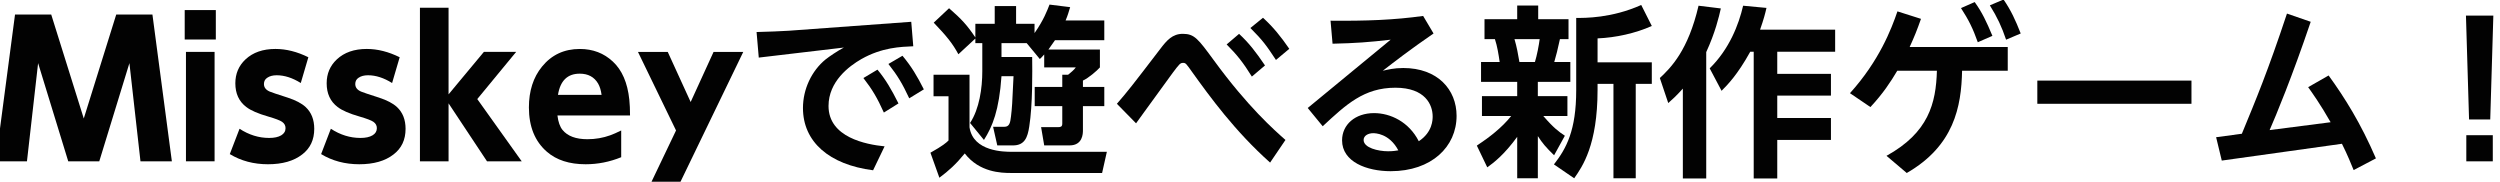 <?xml version="1.0" encoding="UTF-8" standalone="no"?>
<!-- Created with Inkscape (http://www.inkscape.org/) -->

<svg
   width="87.464mm"
   height="6.381mm"
   viewBox="0 0 87.464 6.381"
   version="1.1"
   id="svg5"
   xml:space="preserve"
   sodipodi:docname="sg.svg"
   inkscape:version="1.2.2 (732a01da63, 2022-12-09)"
   xmlns:inkscape="http://www.inkscape.org/namespaces/inkscape"
   xmlns:sodipodi="http://sodipodi.sourceforge.net/DTD/sodipodi-0.dtd"
   xmlns="http://www.w3.org/2000/svg"
   xmlns:svg="http://www.w3.org/2000/svg"><sodipodi:namedview
     id="namedview7"
     inkscape:showpageshadow="2"
     inkscape:pageopacity="0.0"
     inkscape:pagecheckerboard="0"
     inkscape:deskcolor="#d1d1d1"
     inkscape:document-units="mm"
     showgrid="false"
     inkscape:zoom="0.8919783"
     inkscape:cx="224.2207"
     inkscape:cy="394.62843"
     inkscape:window-width="1536"
     inkscape:window-height="953"
     inkscape:window-x="-8"
     inkscape:window-y="-8"
     inkscape:window-maximized="1"
     inkscape:current-layer="layer1" /><defs
     id="defs2" /><g
     inkscape:label="Layer 1"
     inkscape:groupmode="layer"
     id="layer1"
     transform="translate(-61.268,-120.889)"><g
       aria-label="Misskeyで遊べる新作ゲーム！"
       transform="matrix(0.483,0,0,0.483,-104.547,102.23)"
       id="text2330"
       style="text-orientation:upright;white-space:pre;fill:currentColor;fill-rule:evenodd;stroke-width:0.945;stroke-linecap:round;stroke-linejoin:round;paint-order:stroke fill markers"><path
         d="m 350.493,50.316 h -2.248 l -2.183,-7.112 -0.807,7.112 h -2.267 l 1.402,-10.632 h 2.622 l 2.358,7.531 2.351,-7.531 h 2.622 l 1.408,10.632 h -2.274 l -0.801,-7.112 z"
         style="fill-opacity:0.991"
         id="path11300" /><path
         d="m 358.935,39.361 v 2.132 h -2.254 v -2.132 z m -0.09,3.029 v 7.925 h -2.073 v -7.925 z"
         style="fill-opacity:0.991"
         id="path11302" /><path
         d="m 360.653,47.958 q 1.021,0.665 2.144,0.665 0.555,0 0.872,-0.187 0.316,-0.187 0.316,-0.523 0,-0.284 -0.252,-0.459 -0.226,-0.155 -1.001,-0.381 -1.105,-0.316 -1.589,-0.691 -0.794,-0.601 -0.794,-1.718 0,-1.04 0.736,-1.731 0.807,-0.756 2.17,-0.756 1.169,0 2.383,0.601 l -0.549,1.867 q -0.898,-0.562 -1.744,-0.562 -0.426,0 -0.685,0.181 -0.239,0.155 -0.239,0.452 0,0.368 0.42,0.549 0.174,0.078 1.305,0.439 0.866,0.284 1.292,0.678 0.627,0.581 0.627,1.582 0,1.188 -0.872,1.854 -0.911,0.711 -2.48,0.711 -1.55,0 -2.765,-0.736 z"
         style="fill-opacity:0.991"
         id="path11304" /><path
         d="m 367.267,47.958 q 1.021,0.665 2.144,0.665 0.555,0 0.872,-0.187 0.317,-0.187 0.317,-0.523 0,-0.284 -0.252,-0.459 -0.226,-0.155 -1.001,-0.381 -1.105,-0.316 -1.589,-0.691 -0.794,-0.601 -0.794,-1.718 0,-1.04 0.736,-1.731 0.807,-0.756 2.17,-0.756 1.169,0 2.383,0.601 l -0.549,1.867 q -0.898,-0.562 -1.744,-0.562 -0.426,0 -0.685,0.181 -0.239,0.155 -0.239,0.452 0,0.368 0.42,0.549 0.174,0.078 1.305,0.439 0.866,0.284 1.292,0.678 0.627,0.581 0.627,1.582 0,1.188 -0.872,1.854 -0.911,0.711 -2.48,0.711 -1.55,0 -2.765,-0.736 z"
         style="fill-opacity:0.991"
         id="path11306" /><path
         d="m 375.793,45.465 2.558,-3.075 h 2.338 l -2.816,3.417 3.217,4.508 h -2.513 l -2.784,-4.198 v 4.198 h -2.073 V 39.193 h 2.073 z"
         style="fill-opacity:0.991"
         id="path11308" /><path
         d="m 388.298,50.019 q -1.253,0.51 -2.577,0.51 -1.763,0 -2.803,-0.904 -1.305,-1.13 -1.305,-3.21 0,-1.796 0.949,-2.958 1.04,-1.279 2.739,-1.279 1.415,0 2.39,0.911 1.001,0.924 1.195,2.758 0.052,0.497 0.052,1.15 h -5.258 q 0.084,0.698 0.368,1.046 0.549,0.672 1.802,0.672 0.872,0 1.654,-0.284 0.31,-0.11 0.794,-0.349 z m -4.58,-4.515 h 3.159 q -0.065,-0.497 -0.252,-0.82 -0.42,-0.717 -1.331,-0.717 -1.331,0 -1.576,1.537 z"
         style="fill-opacity:0.991"
         id="path11310" /><path
         d="m 392.27,48.081 -2.758,-5.69 h 2.157 l 1.66,3.63 1.66,-3.63 h 2.151 l -4.547,9.404 h -2.099 z"
         style="fill-opacity:0.991"
         id="path11312" /><path
         d="m 400.432,40.858 c -0.516,0.04 -1.482,0.066 -2.328,0.093 l 0.159,1.852 6.164,-0.728 c -0.489,0.265 -1.019,0.622 -1.323,0.86 -1.005,0.82 -1.64,2.143 -1.64,3.519 0,2.447 1.892,4.101 5.08,4.511 l 0.833,-1.733 c -1.336,-0.132 -4.061,-0.648 -4.061,-2.923 0,-1.773 1.482,-2.884 2.381,-3.4 1.495,-0.847 2.844,-0.886 3.757,-0.926 l -0.146,-1.773 z m 5.41,3.426 c 0.648,0.833 1.005,1.442 1.482,2.5 l 1.058,-0.661 c -0.503,-1.005 -0.926,-1.733 -1.521,-2.447 z m 1.812,-1.019 c 0.675,0.86 1.005,1.415 1.508,2.487 l 1.058,-0.648 c -0.489,-0.966 -0.886,-1.64 -1.548,-2.434 z"
         style="fill-opacity:0.991"
         id="path11314" /><path
         d="m 413.951,41.757 h 0.503 v 2.037 c 0,1.217 -0.212,2.725 -0.886,3.744 l 1.005,1.23 c 0.622,-0.979 1.098,-2.143 1.27,-4.617 h 0.873 c -0.093,2.037 -0.106,2.262 -0.185,2.923 -0.053,0.463 -0.119,0.741 -0.476,0.741 h -0.82 l 0.304,1.349 h 1.138 c 0.847,0 1.058,-0.582 1.177,-1.363 0.251,-1.574 0.225,-3.968 0.212,-5.04 h -2.222 v -1.005 h 1.825 l 0.952,1.151 c 0.146,-0.132 0.159,-0.159 0.317,-0.331 v 0.939 h 2.288 c -0.146,0.198 -0.344,0.357 -0.556,0.529 h -0.423 v 0.886 h -1.997 v 1.389 h 1.997 v 1.27 c 0,0.238 -0.146,0.251 -0.304,0.251 h -1.23 l 0.225,1.323 h 1.839 c 0.952,0 0.966,-0.86 0.966,-1.085 v -1.759 h 1.548 v -1.389 h -1.548 v -0.463 c 0.41,-0.185 1.019,-0.714 1.23,-0.952 v -1.296 h -3.73 c 0.079,-0.106 0.172,-0.238 0.476,-0.675 h 3.572 v -1.429 h -2.804 c 0.159,-0.37 0.238,-0.661 0.331,-0.966 l -1.495,-0.185 c -0.172,0.437 -0.41,1.098 -1.085,2.064 v -0.675 h -1.336 v -1.283 h -1.548 v 1.283 h -1.402 v 0.992 c -0.582,-0.873 -0.992,-1.323 -1.905,-2.117 l -1.111,1.045 c 0.939,0.979 1.376,1.521 1.786,2.288 l 1.23,-1.138 z m -3.029,3.849 h 1.085 v 3.201 c -0.159,0.159 -0.41,0.384 -1.31,0.886 l 0.648,1.812 c 0.688,-0.516 1.191,-0.966 1.839,-1.759 1.058,1.376 2.646,1.415 3.334,1.415 h 6.614 l 0.344,-1.534 h -6.892 c -0.516,0 -2.791,0 -3.056,-1.773 v -3.81 h -2.606 z"
         style="fill-opacity:0.991"
         id="path11316" /><path
         d="m 436.413,48.768 c -0.794,-0.701 -2.725,-2.394 -5.186,-5.768 -1.138,-1.548 -1.402,-1.918 -2.249,-1.918 -0.754,0 -1.164,0.476 -1.627,1.085 -2.117,2.765 -2.355,3.069 -3.148,3.982 l 1.389,1.415 0.582,-0.807 c 1.151,-1.587 1.984,-2.725 2.077,-2.857 0.489,-0.648 0.542,-0.714 0.754,-0.714 0.185,0 0.225,0.066 0.648,0.661 1.283,1.786 3.095,4.286 5.648,6.561 z m -4.26,-6.918 c 0.754,0.754 1.204,1.323 1.826,2.328 l 0.952,-0.807 c -0.675,-0.992 -1.151,-1.614 -1.878,-2.288 z m 1.72,-1.191 c 0.9,0.9 1.164,1.27 1.852,2.315 l 0.966,-0.807 c -0.622,-0.9 -1.151,-1.561 -1.905,-2.249 z"
         style="fill-opacity:0.991"
         id="path11318" /><path
         d="m 439.111,47.776 c 1.693,-1.574 2.99,-2.791 5.265,-2.791 2.169,0 2.699,1.243 2.699,2.077 0,0.225 0,1.138 -1.005,1.799 -0.714,-1.402 -2.05,-2.037 -3.241,-2.037 -1.363,0 -2.315,0.833 -2.315,1.971 0,1.561 1.786,2.236 3.519,2.236 2.963,0 4.775,-1.773 4.775,-4.008 0,-1.905 -1.376,-3.466 -3.863,-3.466 -0.675,0 -1.124,0.119 -1.482,0.198 0.754,-0.582 1.958,-1.521 3.677,-2.699 l -0.754,-1.27 c -2.09,0.291 -4.127,0.37 -6.707,0.344 l 0.146,1.667 c 1.706,-0.04 2.593,-0.106 4.207,-0.291 l -6.006,4.947 z m 5.477,1.746 c -0.146,0.026 -0.397,0.066 -0.741,0.066 -0.728,0 -1.773,-0.251 -1.773,-0.82 0,-0.317 0.344,-0.489 0.688,-0.489 0.132,0 1.164,0 1.826,1.243 z"
         style="fill-opacity:0.991"
         id="path11320" /><path
         d="m 451.03,50.752 c 0.463,-0.331 1.217,-0.9 2.169,-2.209 v 3.003 h 1.495 v -3.056 c 0.344,0.529 0.569,0.794 1.177,1.389 l 0.78,-1.415 c -0.437,-0.291 -0.807,-0.556 -1.561,-1.429 h 1.746 v -1.442 h -2.143 V 44.562 h 2.355 v -1.442 h -1.164 c 0.172,-0.595 0.212,-0.767 0.41,-1.654 h 0.622 v -1.442 h -2.196 v -0.992 h -1.521 v 0.992 h -2.368 v 1.442 h 0.754 c 0.172,0.516 0.265,1.111 0.344,1.654 h -1.349 v 1.442 h 2.619 v 1.032 h -2.553 v 1.442 h 2.117 c -0.675,0.847 -1.587,1.548 -2.487,2.143 z m 3.797,-9.286 c -0.053,0.423 -0.198,1.191 -0.344,1.654 h -1.124 c -0.093,-0.556 -0.198,-1.124 -0.357,-1.654 z m 7.355,-2.474 c -2.156,0.966 -4.101,0.939 -4.709,0.939 v 5.238 c 0,2.91 -0.714,4.22 -1.614,5.371 l 1.468,1.005 c 0.595,-0.847 1.693,-2.408 1.693,-6.402 v -0.437 h 1.151 v 6.839 h 1.614 v -6.839 h 1.164 v -1.561 h -3.929 v -1.733 c 1.31,-0.053 2.751,-0.37 3.929,-0.9 z"
         style="fill-opacity:0.991"
         id="path11322" /><path
         d="m 465.198,51.559 h 1.693 v -9.154 c 0.648,-1.402 0.926,-2.566 1.058,-3.162 l -1.614,-0.198 c -0.754,3.241 -1.997,4.484 -2.804,5.238 l 0.609,1.812 c 0.304,-0.265 0.582,-0.516 1.058,-1.045 z m 4.365,-12.514 c -0.317,1.376 -1.005,3.148 -2.421,4.537 l 0.86,1.627 c 0.41,-0.41 1.151,-1.151 2.077,-2.831 h 0.251 v 9.18 h 1.706 V 48.768 h 3.889 v -1.587 h -3.889 v -1.627 h 3.889 v -1.574 h -3.889 v -1.601 h 4.193 v -1.601 h -5.437 c 0.265,-0.754 0.37,-1.164 0.463,-1.574 z"
         style="fill-opacity:0.991"
         id="path11324" /><path
         d="m 481.416,51.162 c 3.426,-1.971 3.955,-4.802 4.008,-7.408 h 3.307 v -1.72 h -7.104 c 0.357,-0.78 0.529,-1.217 0.82,-2.037 l -1.706,-0.542 c -0.437,1.283 -1.323,3.585 -3.439,5.926 l 1.482,1.005 c 0.913,-0.979 1.468,-1.826 1.945,-2.632 h 2.871 c -0.066,2.368 -0.609,4.484 -3.651,6.164 z m 3.929,-11.945 c 0.556,0.86 0.86,1.468 1.217,2.474 l 1.058,-0.463 c -0.437,-1.045 -0.741,-1.693 -1.283,-2.447 z m 2.09,-0.198 c 0.542,0.873 0.847,1.521 1.177,2.487 l 1.058,-0.45 c -0.384,-0.979 -0.701,-1.667 -1.243,-2.46 z"
         style="fill-opacity:0.991"
         id="path11326" /><path
         d="m 490.874,44.469 v 1.68 h 11.165 v -1.68 z"
         style="fill-opacity:0.991"
         id="path11328" /><path
         d="m 515.399,50.104 c -1.098,-2.54 -2.236,-4.365 -3.426,-6.006 l -1.482,0.847 c 0.265,0.37 0.9,1.257 1.627,2.54 l -4.418,0.569 c 0.463,-1.058 1.614,-3.823 2.976,-7.844 l -1.72,-0.595 c -1.402,4.22 -2.236,6.204 -3.267,8.704 l -1.865,0.251 0.41,1.693 8.704,-1.217 c 0.41,0.82 0.675,1.482 0.847,1.905 z"
         style="fill-opacity:0.991"
         id="path11330" /><path
         d="m 521.921,39.76 0.225,7.527 h 1.534 l 0.225,-7.527 z m 0.026,10.556 h 1.918 v -1.892 h -1.918 z"
         style="fill-opacity:0.991"
         id="path11332" /></g></g></svg>
